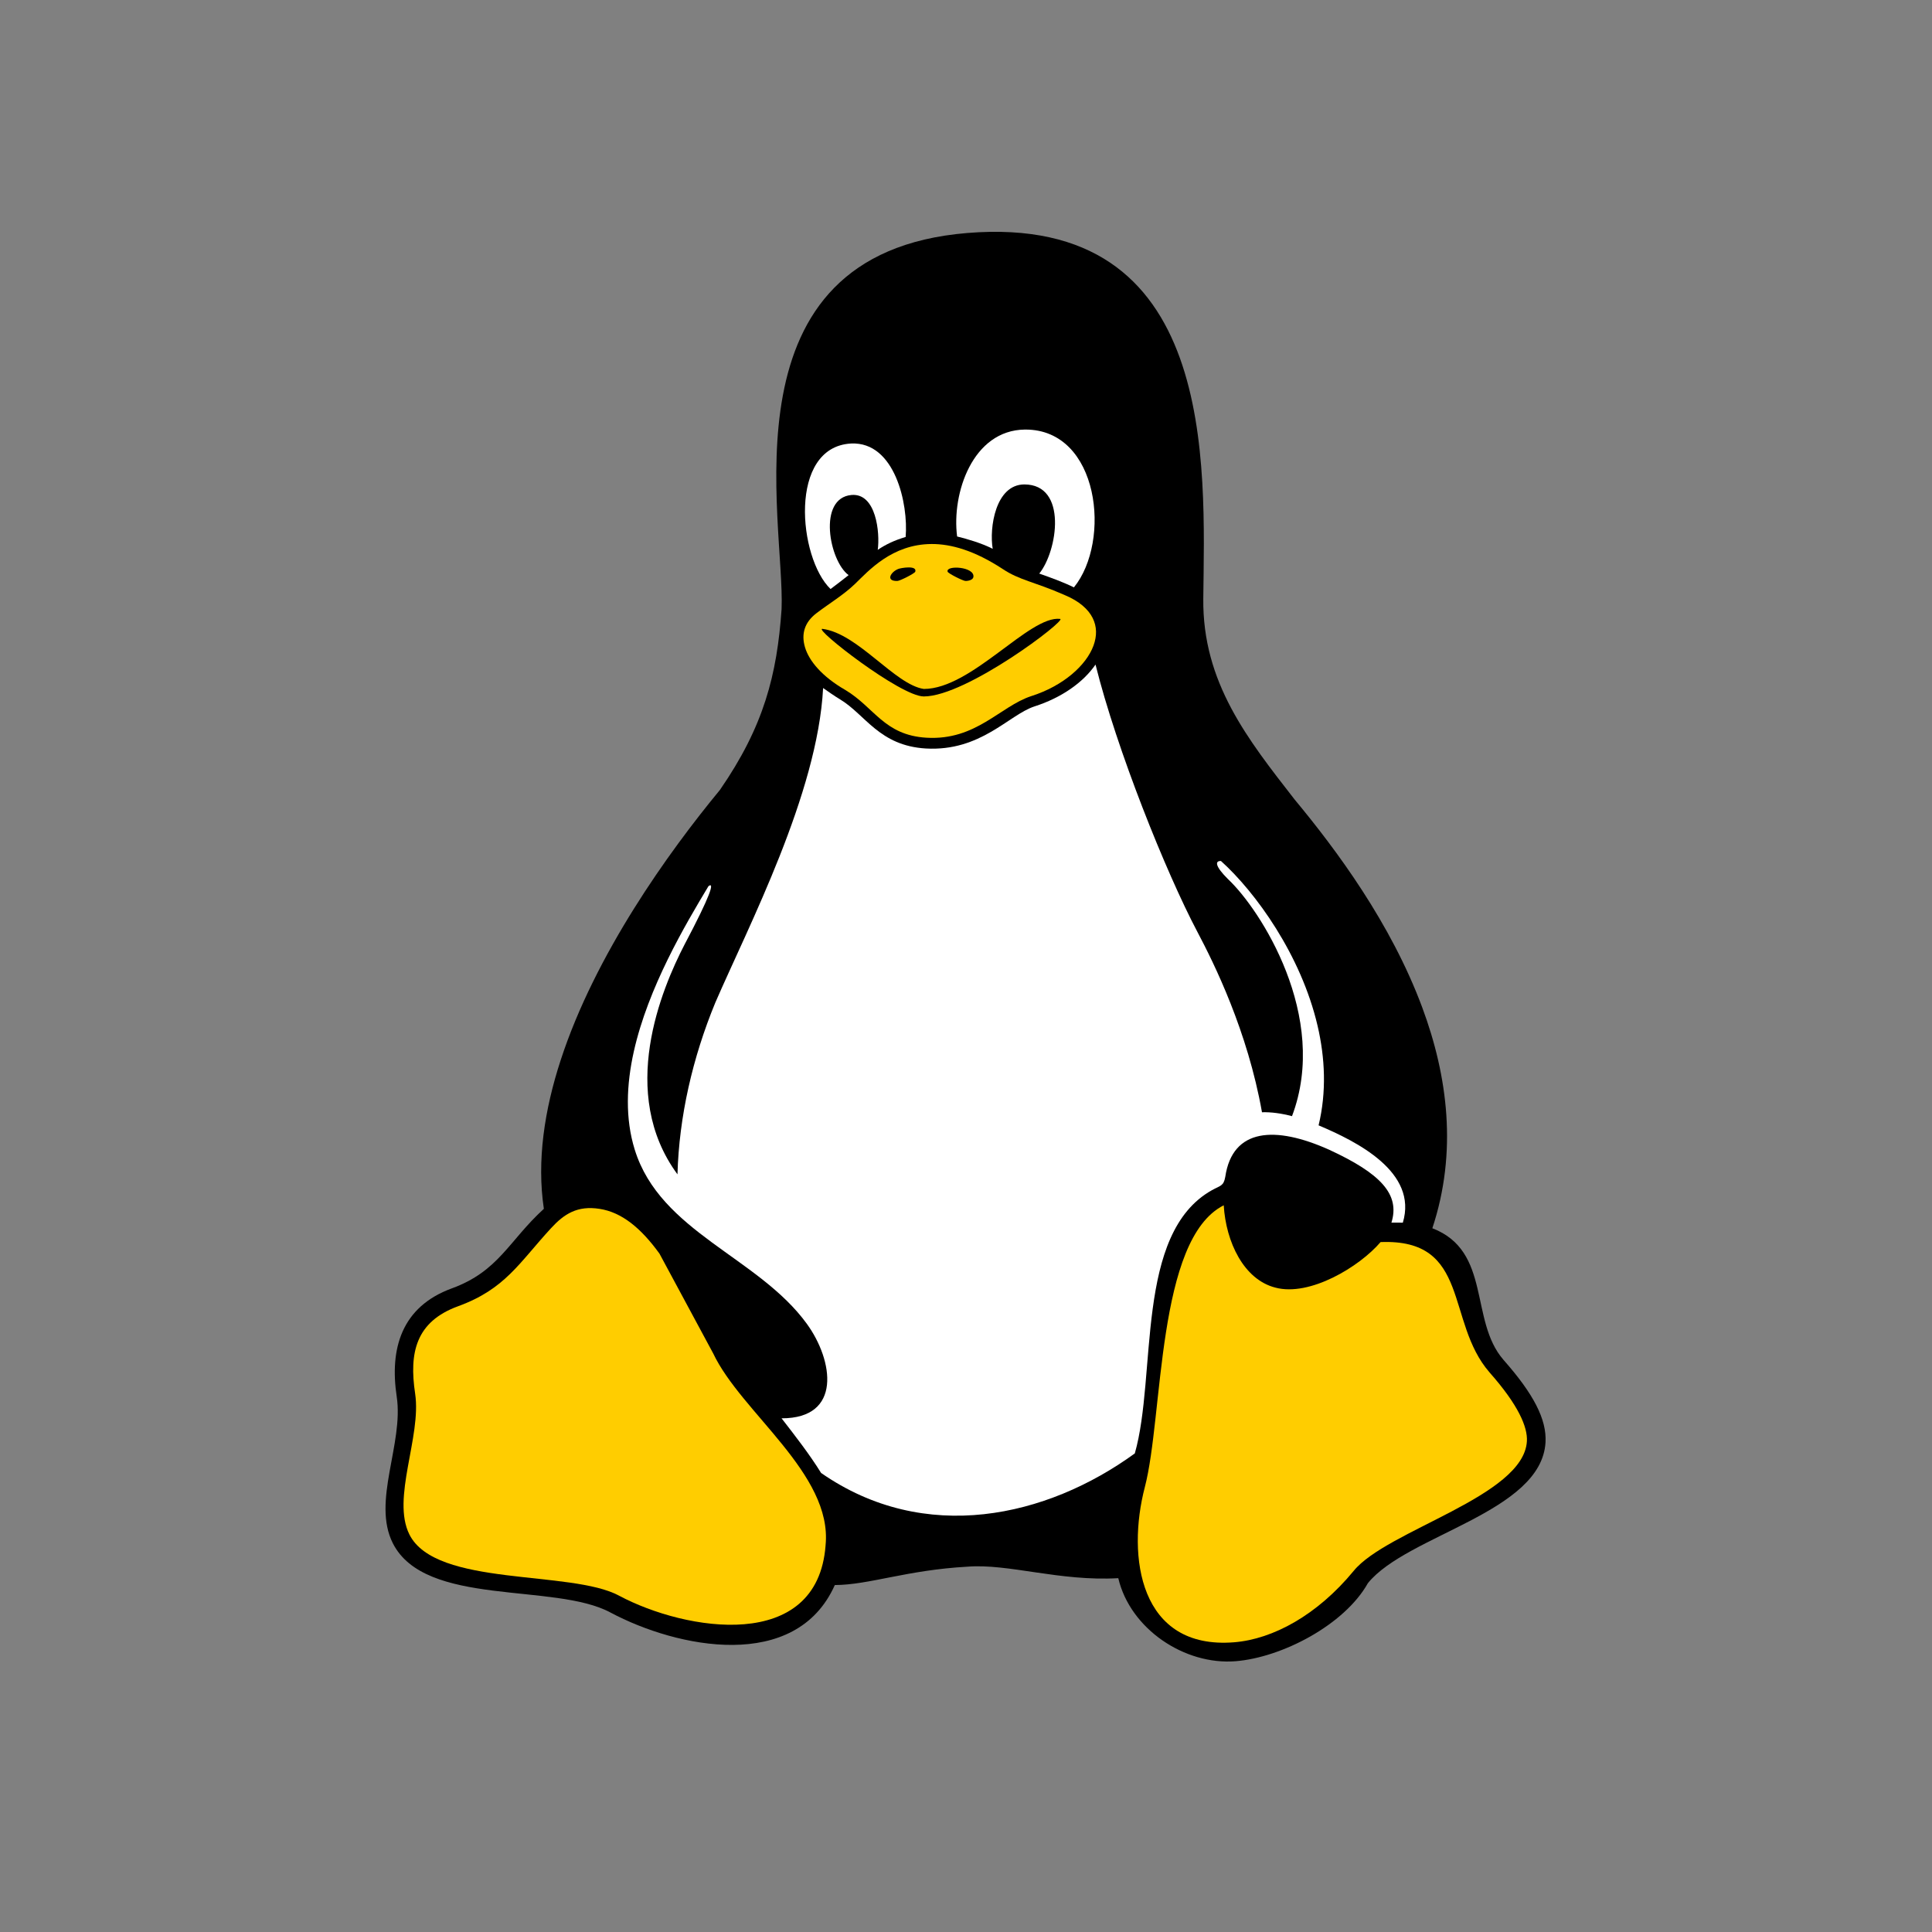 <svg width="50" height="50" viewBox="0 0 50 50" fill="none" xmlns="http://www.w3.org/2000/svg">
<rect x="0" y="0" width="50" height="50" fill="#808080" stroke="none"/>
<path d="M38.909 35.192L38.908 35.19C38.024 34.173 38.606 32.379 37.069 31.787C37.723 29.813 37.467 27.847 36.807 26.072C35.998 23.892 34.585 21.992 33.506 20.693C32.299 19.14 31.117 17.667 31.141 15.49C31.178 12.034 31.524 5.498 25.032 6.03C18.621 6.556 20.322 13.458 20.227 15.768C20.109 17.459 19.773 18.791 18.632 20.443C17.293 22.066 15.405 24.695 14.512 27.431C14.09 28.722 13.889 30.038 14.075 31.284C13.163 32.117 12.909 32.899 11.693 33.343C10.389 33.82 10.08 34.904 10.267 36.145C10.451 37.368 9.62 38.854 10.166 39.938C11.003 41.597 14.352 40.951 15.799 41.732C17.523 42.651 20.594 43.285 21.605 41.021C22.494 41.017 23.469 40.633 25.032 40.546C26.093 40.459 27.417 40.93 28.941 40.843C29.251 42.16 30.659 43.098 31.977 42.992C33.174 42.896 34.795 42.053 35.401 40.972C36.413 39.721 39.895 39.144 39.998 37.326C40.031 36.736 39.691 36.076 38.909 35.192Z" fill="black"/>
<path d="M39.516 37.298C39.436 38.732 35.889 39.597 35.031 40.657C34.092 41.796 32.947 42.421 31.939 42.502C29.491 42.699 29.157 40.291 29.628 38.487C30.111 36.638 29.926 32.072 31.67 31.193C31.727 32.144 32.189 33.114 33.005 33.323C33.898 33.563 35.185 32.782 35.729 32.145C38.069 32.051 37.403 34.203 38.549 35.517L38.55 35.519C39.297 36.363 39.537 36.933 39.516 37.298Z" fill="#FFCD00"/>
<path d="M21.366 39.989L21.366 39.991V39.994C21.157 42.783 17.743 42.213 16.025 41.298L16.024 41.297C14.774 40.622 11.284 41.081 10.596 39.714C10.125 38.776 10.911 37.182 10.744 36.069C10.583 35.001 10.765 34.203 11.856 33.805C13.074 33.36 13.428 32.691 14.261 31.785C14.6 31.416 14.943 31.195 15.517 31.285C16.089 31.373 16.587 31.78 17.067 32.444L18.453 35.018L18.454 35.019C19.175 36.554 21.548 38.139 21.366 39.989Z" fill="#FFCD00"/>
<path d="M28.278 15.994C28.167 15.772 27.939 15.56 27.552 15.399L27.55 15.398C26.746 15.046 26.396 15.022 25.947 14.724C25.216 14.245 24.612 14.077 24.11 14.079C23.083 14.083 22.472 14.779 22.13 15.109L22.129 15.11C21.833 15.396 21.454 15.622 21.128 15.871C20.827 16.101 20.729 16.4 20.833 16.751C20.937 17.102 21.269 17.506 21.876 17.856L21.878 17.857C22.631 18.308 22.882 19.027 23.977 19.092C25.261 19.168 25.874 18.285 26.686 18.016L26.687 18.016C27.52 17.751 28.113 17.217 28.299 16.71C28.392 16.456 28.389 16.216 28.278 15.994Z" fill="#FFCD00"/>
<path d="M23.908 18.024C23.304 18.024 21.038 16.255 21.285 16.275C22.204 16.392 23.158 17.719 23.908 17.83C25.147 17.83 26.64 15.923 27.437 16.017C27.621 16.04 25.018 18.024 23.908 18.024Z" fill="black"/>
<path d="M36.305 31.643C36.205 31.639 36.113 31.642 36.01 31.642C36.238 30.911 35.735 30.371 34.394 29.753C33.005 29.131 31.897 29.192 31.71 30.456C31.667 30.699 31.584 30.68 31.368 30.8C29.361 31.92 29.946 35.59 29.369 37.614C27.092 39.269 23.933 39.986 21.25 38.12C20.952 37.64 20.585 37.167 20.227 36.706C21.802 36.709 21.567 35.206 20.883 34.263C19.629 32.533 17.09 31.89 16.427 29.753C16.176 28.945 16.211 28.071 16.404 27.209C16.775 25.554 17.728 23.944 18.335 22.934C18.499 22.811 18.394 23.162 17.72 24.437C17.116 25.602 15.987 28.292 17.533 30.392C17.574 28.898 17.924 27.374 18.512 25.948C19.369 23.971 21.16 20.54 21.302 17.806C21.376 17.86 21.628 18.034 21.74 18.099C22.398 18.494 22.753 19.299 23.961 19.371C25.383 19.451 26.102 18.504 26.769 18.283C27.473 18.058 28.034 17.661 28.352 17.199C28.899 19.395 30.17 22.568 30.988 24.116C31.422 24.937 32.287 26.683 32.66 28.785C32.897 28.778 33.158 28.813 33.437 28.886C34.413 26.306 32.609 23.527 31.783 22.754C31.45 22.424 31.434 22.276 31.599 22.283C32.494 23.09 33.67 24.713 34.098 26.544C34.293 27.38 34.334 28.258 34.125 29.124C35.117 29.543 36.7 30.333 36.305 31.643Z" fill="white"/>
<path d="M27.793 15.201C27.504 15.06 27.199 14.951 26.896 14.844C27.37 14.261 27.636 12.537 26.509 12.537C25.763 12.54 25.599 13.66 25.691 14.203C25.4 14.055 25.027 13.947 24.77 13.884C24.625 12.766 25.172 11.132 26.524 11.117H26.54C28.453 11.117 28.765 14.007 27.793 15.201Z" fill="white"/>
<path d="M23.438 13.897C23.153 13.981 22.926 14.088 22.716 14.23C22.776 13.794 22.678 12.757 22.038 12.81C21.152 12.887 21.461 14.521 21.962 14.884C21.788 15.022 21.695 15.093 21.495 15.244C20.66 14.445 20.392 11.564 22.029 11.478C23.162 11.428 23.511 13.046 23.438 13.897Z" fill="white"/>
<path d="M24.524 14.795C24.538 14.841 24.921 15.033 24.985 15.035C25.062 15.037 25.182 15.008 25.192 14.93C25.227 14.663 24.47 14.62 24.524 14.795Z" fill="black"/>
<path d="M23.687 14.795C23.673 14.841 23.29 15.033 23.226 15.035C22.909 15.045 23.05 14.802 23.248 14.724C23.308 14.7 23.74 14.62 23.687 14.795Z" fill="black"/>
</svg>
